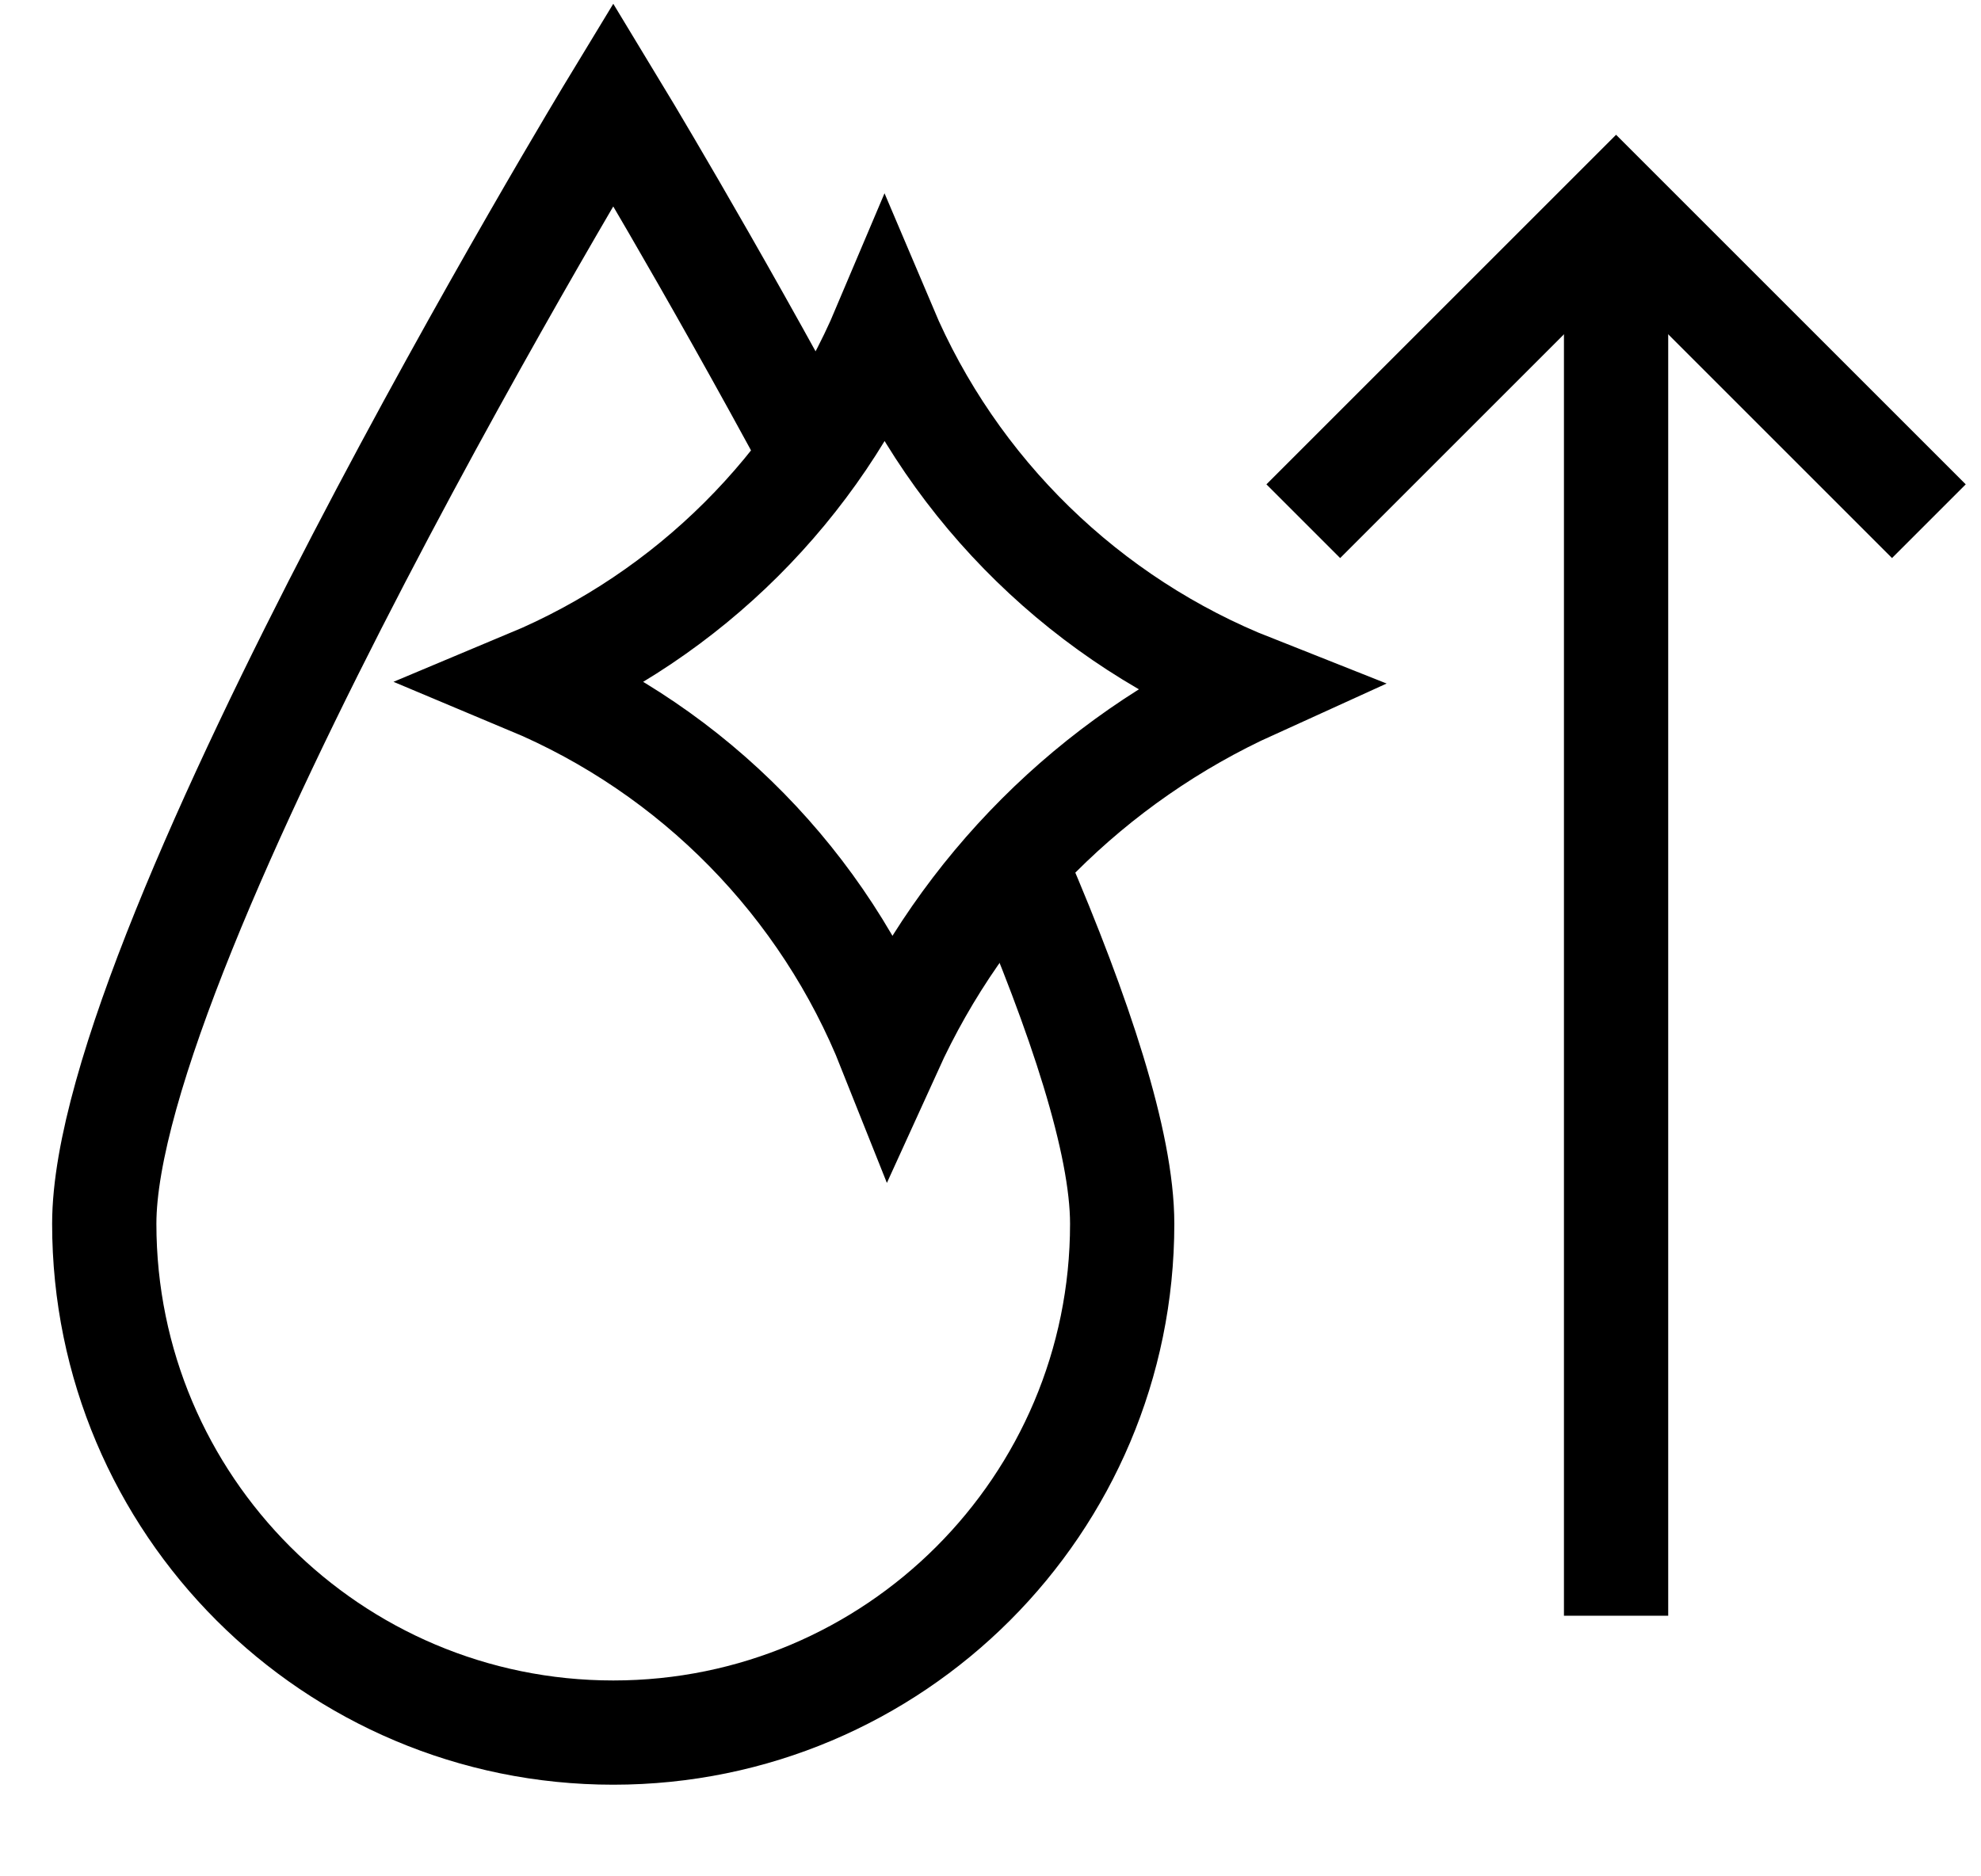 <svg width="19" height="18" viewBox="0 0 19 18" fill="none" xmlns="http://www.w3.org/2000/svg">
<path d="M7.819 4.408C6.788 2.493 5.882 1 5.882 1C5.882 1 1 9.044 1 11.74C1 14.436 3.186 16.621 5.882 16.621C8.578 16.621 10.763 14.436 10.763 11.74C10.763 10.959 10.354 9.732 9.774 8.38" stroke="black"/>
<path d="M8.484 3.138C9.152 4.716 10.432 5.961 12.02 6.589C10.476 7.29 9.237 8.532 8.537 10.072C7.906 8.485 6.657 7.206 5.069 6.541C6.606 5.898 7.836 4.672 8.484 3.138Z" stroke="black"/>
<path d="M15.5 15.5V2" stroke="black"/>
<path d="M12.5 5L15.5 2L18.5 5" stroke="black"/>
</svg>
